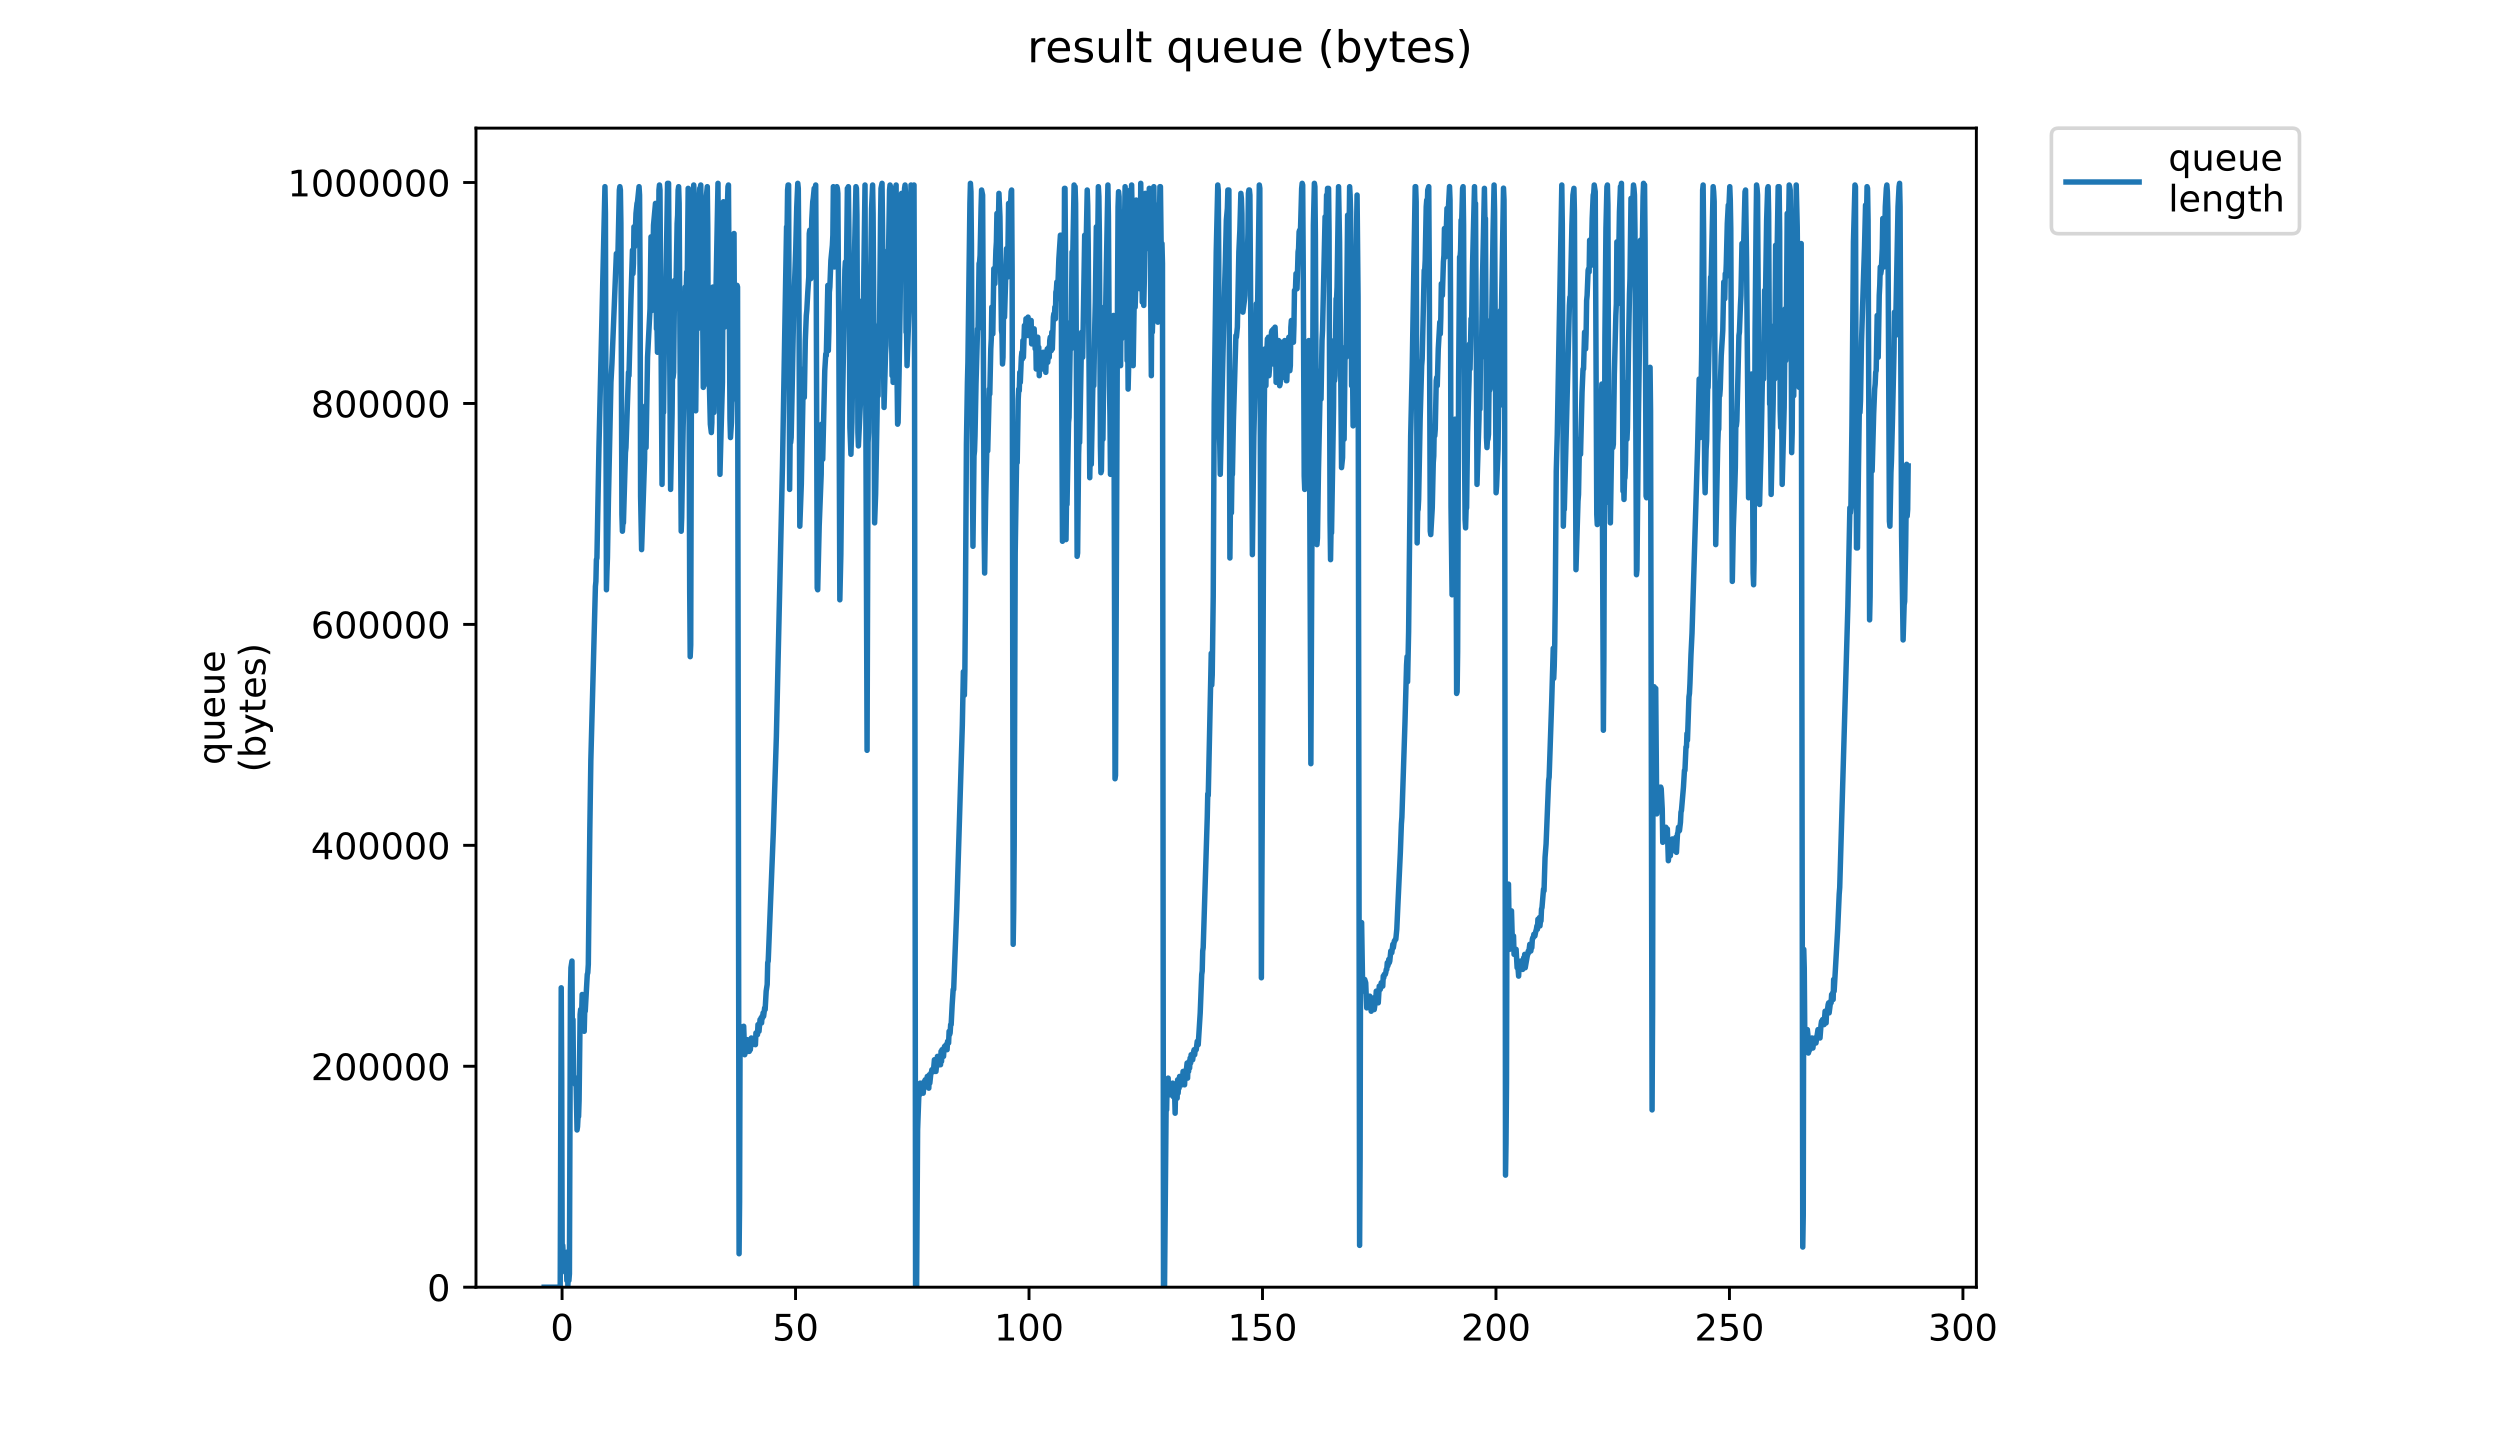 <?xml version="1.0" encoding="utf-8" standalone="no"?>
<!DOCTYPE svg PUBLIC "-//W3C//DTD SVG 1.1//EN"
  "http://www.w3.org/Graphics/SVG/1.1/DTD/svg11.dtd">
<!-- Created with matplotlib (https://matplotlib.org/) -->
<svg height="396pt" version="1.1" viewBox="0 0 684 396" width="684pt" xmlns="http://www.w3.org/2000/svg" xmlns:xlink="http://www.w3.org/1999/xlink">
 <defs>
  <style type="text/css">
*{stroke-linecap:butt;stroke-linejoin:round;}
  </style>
 </defs>
 <g id="figure_1">
  <g id="patch_1">
   <path d="M 0 396 
L 684 396 
L 684 0 
L 0 0 
z
" style="fill:#ffffff;"/>
  </g>
  <g id="axes_1">
   <g id="patch_2">
    <path d="M 130.23 352.174 
L 540.734 352.174 
L 540.734 35.062 
L 130.23 35.062 
z
" style="fill:#ffffff;"/>
   </g>
   <g id="matplotlib.axis_1">
    <g id="xtick_1">
     <g id="line2d_1">
      <defs>
       <path d="M 0 0 
L 0 3.5 
" id="mc3993927b0" style="stroke:#000000;stroke-width:0.8;"/>
      </defs>
      <g>
       <use style="stroke:#000000;stroke-width:0.8;" x="153.782" xlink:href="#mc3993927b0" y="352.174"/>
      </g>
     </g>
     <g id="text_1">
      <!-- 0 -->
      <defs>
       <path d="M 31.781 66.406 
Q 24.172 66.406 20.328 58.906 
Q 16.5 51.422 16.5 36.375 
Q 16.5 21.391 20.328 13.891 
Q 24.172 6.391 31.781 6.391 
Q 39.453 6.391 43.281 13.891 
Q 47.125 21.391 47.125 36.375 
Q 47.125 51.422 43.281 58.906 
Q 39.453 66.406 31.781 66.406 
z
M 31.781 74.219 
Q 44.047 74.219 50.516 64.516 
Q 56.984 54.828 56.984 36.375 
Q 56.984 17.969 50.516 8.266 
Q 44.047 -1.422 31.781 -1.422 
Q 19.531 -1.422 13.062 8.266 
Q 6.594 17.969 6.594 36.375 
Q 6.594 54.828 13.062 64.516 
Q 19.531 74.219 31.781 74.219 
z
" id="DejaVuSans-48"/>
      </defs>
      <g transform="translate(150.601 366.773)scale(0.1 -0.1)">
       <use xlink:href="#DejaVuSans-48"/>
      </g>
     </g>
    </g>
    <g id="xtick_2">
     <g id="line2d_2">
      <g>
       <use style="stroke:#000000;stroke-width:0.8;" x="217.661" xlink:href="#mc3993927b0" y="352.174"/>
      </g>
     </g>
     <g id="text_2">
      <!-- 50 -->
      <defs>
       <path d="M 10.797 72.906 
L 49.516 72.906 
L 49.516 64.594 
L 19.828 64.594 
L 19.828 46.734 
Q 21.969 47.469 24.109 47.828 
Q 26.266 48.188 28.422 48.188 
Q 40.625 48.188 47.75 41.5 
Q 54.891 34.812 54.891 23.391 
Q 54.891 11.625 47.562 5.094 
Q 40.234 -1.422 26.906 -1.422 
Q 22.312 -1.422 17.547 -0.641 
Q 12.797 0.141 7.719 1.703 
L 7.719 11.625 
Q 12.109 9.234 16.797 8.062 
Q 21.484 6.891 26.703 6.891 
Q 35.156 6.891 40.078 11.328 
Q 45.016 15.766 45.016 23.391 
Q 45.016 31 40.078 35.438 
Q 35.156 39.891 26.703 39.891 
Q 22.75 39.891 18.812 39.016 
Q 14.891 38.141 10.797 36.281 
z
" id="DejaVuSans-53"/>
      </defs>
      <g transform="translate(211.299 366.773)scale(0.1 -0.1)">
       <use xlink:href="#DejaVuSans-53"/>
       <use x="63.623" xlink:href="#DejaVuSans-48"/>
      </g>
     </g>
    </g>
    <g id="xtick_3">
     <g id="line2d_3">
      <g>
       <use style="stroke:#000000;stroke-width:0.8;" x="281.54" xlink:href="#mc3993927b0" y="352.174"/>
      </g>
     </g>
     <g id="text_3">
      <!-- 100 -->
      <defs>
       <path d="M 12.406 8.297 
L 28.516 8.297 
L 28.516 63.922 
L 10.984 60.406 
L 10.984 69.391 
L 28.422 72.906 
L 38.281 72.906 
L 38.281 8.297 
L 54.391 8.297 
L 54.391 0 
L 12.406 0 
z
" id="DejaVuSans-49"/>
      </defs>
      <g transform="translate(271.996 366.773)scale(0.1 -0.1)">
       <use xlink:href="#DejaVuSans-49"/>
       <use x="63.623" xlink:href="#DejaVuSans-48"/>
       <use x="127.246" xlink:href="#DejaVuSans-48"/>
      </g>
     </g>
    </g>
    <g id="xtick_4">
     <g id="line2d_4">
      <g>
       <use style="stroke:#000000;stroke-width:0.8;" x="345.419" xlink:href="#mc3993927b0" y="352.174"/>
      </g>
     </g>
     <g id="text_4">
      <!-- 150 -->
      <g transform="translate(335.875 366.773)scale(0.1 -0.1)">
       <use xlink:href="#DejaVuSans-49"/>
       <use x="63.623" xlink:href="#DejaVuSans-53"/>
       <use x="127.246" xlink:href="#DejaVuSans-48"/>
      </g>
     </g>
    </g>
    <g id="xtick_5">
     <g id="line2d_5">
      <g>
       <use style="stroke:#000000;stroke-width:0.8;" x="409.298" xlink:href="#mc3993927b0" y="352.174"/>
      </g>
     </g>
     <g id="text_5">
      <!-- 200 -->
      <defs>
       <path d="M 19.188 8.297 
L 53.609 8.297 
L 53.609 0 
L 7.328 0 
L 7.328 8.297 
Q 12.938 14.109 22.625 23.891 
Q 32.328 33.688 34.812 36.531 
Q 39.547 41.844 41.422 45.531 
Q 43.312 49.219 43.312 52.781 
Q 43.312 58.594 39.234 62.25 
Q 35.156 65.922 28.609 65.922 
Q 23.969 65.922 18.812 64.312 
Q 13.672 62.703 7.812 59.422 
L 7.812 69.391 
Q 13.766 71.781 18.938 73 
Q 24.125 74.219 28.422 74.219 
Q 39.75 74.219 46.484 68.547 
Q 53.219 62.891 53.219 53.422 
Q 53.219 48.922 51.531 44.891 
Q 49.859 40.875 45.406 35.406 
Q 44.188 33.984 37.641 27.219 
Q 31.109 20.453 19.188 8.297 
z
" id="DejaVuSans-50"/>
      </defs>
      <g transform="translate(399.754 366.773)scale(0.1 -0.1)">
       <use xlink:href="#DejaVuSans-50"/>
       <use x="63.623" xlink:href="#DejaVuSans-48"/>
       <use x="127.246" xlink:href="#DejaVuSans-48"/>
      </g>
     </g>
    </g>
    <g id="xtick_6">
     <g id="line2d_6">
      <g>
       <use style="stroke:#000000;stroke-width:0.8;" x="473.177" xlink:href="#mc3993927b0" y="352.174"/>
      </g>
     </g>
     <g id="text_6">
      <!-- 250 -->
      <g transform="translate(463.633 366.773)scale(0.1 -0.1)">
       <use xlink:href="#DejaVuSans-50"/>
       <use x="63.623" xlink:href="#DejaVuSans-53"/>
       <use x="127.246" xlink:href="#DejaVuSans-48"/>
      </g>
     </g>
    </g>
    <g id="xtick_7">
     <g id="line2d_7">
      <g>
       <use style="stroke:#000000;stroke-width:0.8;" x="537.055" xlink:href="#mc3993927b0" y="352.174"/>
      </g>
     </g>
     <g id="text_7">
      <!-- 300 -->
      <defs>
       <path d="M 40.578 39.312 
Q 47.656 37.797 51.625 33 
Q 55.609 28.219 55.609 21.188 
Q 55.609 10.406 48.188 4.484 
Q 40.766 -1.422 27.094 -1.422 
Q 22.516 -1.422 17.656 -0.516 
Q 12.797 0.391 7.625 2.203 
L 7.625 11.719 
Q 11.719 9.328 16.594 8.109 
Q 21.484 6.891 26.812 6.891 
Q 36.078 6.891 40.938 10.547 
Q 45.797 14.203 45.797 21.188 
Q 45.797 27.641 41.281 31.266 
Q 36.766 34.906 28.719 34.906 
L 20.219 34.906 
L 20.219 43.016 
L 29.109 43.016 
Q 36.375 43.016 40.234 45.922 
Q 44.094 48.828 44.094 54.297 
Q 44.094 59.906 40.109 62.906 
Q 36.141 65.922 28.719 65.922 
Q 24.656 65.922 20.016 65.031 
Q 15.375 64.156 9.812 62.312 
L 9.812 71.094 
Q 15.438 72.656 20.344 73.438 
Q 25.25 74.219 29.594 74.219 
Q 40.828 74.219 47.359 69.109 
Q 53.906 64.016 53.906 55.328 
Q 53.906 49.266 50.438 45.094 
Q 46.969 40.922 40.578 39.312 
z
" id="DejaVuSans-51"/>
      </defs>
      <g transform="translate(527.512 366.773)scale(0.1 -0.1)">
       <use xlink:href="#DejaVuSans-51"/>
       <use x="63.623" xlink:href="#DejaVuSans-48"/>
       <use x="127.246" xlink:href="#DejaVuSans-48"/>
      </g>
     </g>
    </g>
   </g>
   <g id="matplotlib.axis_2">
    <g id="ytick_1">
     <g id="line2d_8">
      <defs>
       <path d="M 0 0 
L -3.5 0 
" id="m7f0e62997b" style="stroke:#000000;stroke-width:0.8;"/>
      </defs>
      <g>
       <use style="stroke:#000000;stroke-width:0.8;" x="130.23" xlink:href="#m7f0e62997b" y="352.174"/>
      </g>
     </g>
     <g id="text_8">
      <!-- 0 -->
      <g transform="translate(116.868 355.973)scale(0.1 -0.1)">
       <use xlink:href="#DejaVuSans-48"/>
      </g>
     </g>
    </g>
    <g id="ytick_2">
     <g id="line2d_9">
      <g>
       <use style="stroke:#000000;stroke-width:0.8;" x="130.23" xlink:href="#m7f0e62997b" y="291.726"/>
      </g>
     </g>
     <g id="text_9">
      <!-- 200000 -->
      <g transform="translate(85.055 295.525)scale(0.1 -0.1)">
       <use xlink:href="#DejaVuSans-50"/>
       <use x="63.623" xlink:href="#DejaVuSans-48"/>
       <use x="127.246" xlink:href="#DejaVuSans-48"/>
       <use x="190.869" xlink:href="#DejaVuSans-48"/>
       <use x="254.492" xlink:href="#DejaVuSans-48"/>
       <use x="318.115" xlink:href="#DejaVuSans-48"/>
      </g>
     </g>
    </g>
    <g id="ytick_3">
     <g id="line2d_10">
      <g>
       <use style="stroke:#000000;stroke-width:0.8;" x="130.23" xlink:href="#m7f0e62997b" y="231.278"/>
      </g>
     </g>
     <g id="text_10">
      <!-- 400000 -->
      <defs>
       <path d="M 37.797 64.312 
L 12.891 25.391 
L 37.797 25.391 
z
M 35.203 72.906 
L 47.609 72.906 
L 47.609 25.391 
L 58.016 25.391 
L 58.016 17.188 
L 47.609 17.188 
L 47.609 0 
L 37.797 0 
L 37.797 17.188 
L 4.891 17.188 
L 4.891 26.703 
z
" id="DejaVuSans-52"/>
      </defs>
      <g transform="translate(85.055 235.077)scale(0.1 -0.1)">
       <use xlink:href="#DejaVuSans-52"/>
       <use x="63.623" xlink:href="#DejaVuSans-48"/>
       <use x="127.246" xlink:href="#DejaVuSans-48"/>
       <use x="190.869" xlink:href="#DejaVuSans-48"/>
       <use x="254.492" xlink:href="#DejaVuSans-48"/>
       <use x="318.115" xlink:href="#DejaVuSans-48"/>
      </g>
     </g>
    </g>
    <g id="ytick_4">
     <g id="line2d_11">
      <g>
       <use style="stroke:#000000;stroke-width:0.8;" x="130.23" xlink:href="#m7f0e62997b" y="170.83"/>
      </g>
     </g>
     <g id="text_11">
      <!-- 600000 -->
      <defs>
       <path d="M 33.016 40.375 
Q 26.375 40.375 22.484 35.828 
Q 18.609 31.297 18.609 23.391 
Q 18.609 15.531 22.484 10.953 
Q 26.375 6.391 33.016 6.391 
Q 39.656 6.391 43.531 10.953 
Q 47.406 15.531 47.406 23.391 
Q 47.406 31.297 43.531 35.828 
Q 39.656 40.375 33.016 40.375 
z
M 52.594 71.297 
L 52.594 62.312 
Q 48.875 64.062 45.094 64.984 
Q 41.312 65.922 37.594 65.922 
Q 27.828 65.922 22.672 59.328 
Q 17.531 52.734 16.797 39.406 
Q 19.672 43.656 24.016 45.922 
Q 28.375 48.188 33.594 48.188 
Q 44.578 48.188 50.953 41.516 
Q 57.328 34.859 57.328 23.391 
Q 57.328 12.156 50.688 5.359 
Q 44.047 -1.422 33.016 -1.422 
Q 20.359 -1.422 13.672 8.266 
Q 6.984 17.969 6.984 36.375 
Q 6.984 53.656 15.188 63.938 
Q 23.391 74.219 37.203 74.219 
Q 40.922 74.219 44.703 73.484 
Q 48.484 72.75 52.594 71.297 
z
" id="DejaVuSans-54"/>
      </defs>
      <g transform="translate(85.055 174.629)scale(0.1 -0.1)">
       <use xlink:href="#DejaVuSans-54"/>
       <use x="63.623" xlink:href="#DejaVuSans-48"/>
       <use x="127.246" xlink:href="#DejaVuSans-48"/>
       <use x="190.869" xlink:href="#DejaVuSans-48"/>
       <use x="254.492" xlink:href="#DejaVuSans-48"/>
       <use x="318.115" xlink:href="#DejaVuSans-48"/>
      </g>
     </g>
    </g>
    <g id="ytick_5">
     <g id="line2d_12">
      <g>
       <use style="stroke:#000000;stroke-width:0.8;" x="130.23" xlink:href="#m7f0e62997b" y="110.382"/>
      </g>
     </g>
     <g id="text_12">
      <!-- 800000 -->
      <defs>
       <path d="M 31.781 34.625 
Q 24.75 34.625 20.719 30.859 
Q 16.703 27.094 16.703 20.516 
Q 16.703 13.922 20.719 10.156 
Q 24.75 6.391 31.781 6.391 
Q 38.812 6.391 42.859 10.172 
Q 46.922 13.969 46.922 20.516 
Q 46.922 27.094 42.891 30.859 
Q 38.875 34.625 31.781 34.625 
z
M 21.922 38.812 
Q 15.578 40.375 12.031 44.719 
Q 8.5 49.078 8.5 55.328 
Q 8.5 64.062 14.719 69.141 
Q 20.953 74.219 31.781 74.219 
Q 42.672 74.219 48.875 69.141 
Q 55.078 64.062 55.078 55.328 
Q 55.078 49.078 51.531 44.719 
Q 48 40.375 41.703 38.812 
Q 48.828 37.156 52.797 32.312 
Q 56.781 27.484 56.781 20.516 
Q 56.781 9.906 50.312 4.234 
Q 43.844 -1.422 31.781 -1.422 
Q 19.734 -1.422 13.25 4.234 
Q 6.781 9.906 6.781 20.516 
Q 6.781 27.484 10.781 32.312 
Q 14.797 37.156 21.922 38.812 
z
M 18.312 54.391 
Q 18.312 48.734 21.844 45.562 
Q 25.391 42.391 31.781 42.391 
Q 38.141 42.391 41.719 45.562 
Q 45.312 48.734 45.312 54.391 
Q 45.312 60.062 41.719 63.234 
Q 38.141 66.406 31.781 66.406 
Q 25.391 66.406 21.844 63.234 
Q 18.312 60.062 18.312 54.391 
z
" id="DejaVuSans-56"/>
      </defs>
      <g transform="translate(85.055 114.181)scale(0.1 -0.1)">
       <use xlink:href="#DejaVuSans-56"/>
       <use x="63.623" xlink:href="#DejaVuSans-48"/>
       <use x="127.246" xlink:href="#DejaVuSans-48"/>
       <use x="190.869" xlink:href="#DejaVuSans-48"/>
       <use x="254.492" xlink:href="#DejaVuSans-48"/>
       <use x="318.115" xlink:href="#DejaVuSans-48"/>
      </g>
     </g>
    </g>
    <g id="ytick_6">
     <g id="line2d_13">
      <g>
       <use style="stroke:#000000;stroke-width:0.8;" x="130.23" xlink:href="#m7f0e62997b" y="49.933"/>
      </g>
     </g>
     <g id="text_13">
      <!-- 1000000 -->
      <g transform="translate(78.693 53.733)scale(0.1 -0.1)">
       <use xlink:href="#DejaVuSans-49"/>
       <use x="63.623" xlink:href="#DejaVuSans-48"/>
       <use x="127.246" xlink:href="#DejaVuSans-48"/>
       <use x="190.869" xlink:href="#DejaVuSans-48"/>
       <use x="254.492" xlink:href="#DejaVuSans-48"/>
       <use x="318.115" xlink:href="#DejaVuSans-48"/>
       <use x="381.738" xlink:href="#DejaVuSans-48"/>
      </g>
     </g>
    </g>
    <g id="text_14">
     <!-- queue -->
     <defs>
      <path d="M 14.797 27.297 
Q 14.797 17.391 18.875 11.75 
Q 22.953 6.109 30.078 6.109 
Q 37.203 6.109 41.297 11.75 
Q 45.406 17.391 45.406 27.297 
Q 45.406 37.203 41.297 42.844 
Q 37.203 48.484 30.078 48.484 
Q 22.953 48.484 18.875 42.844 
Q 14.797 37.203 14.797 27.297 
z
M 45.406 8.203 
Q 42.578 3.328 38.25 0.953 
Q 33.938 -1.422 27.875 -1.422 
Q 17.969 -1.422 11.734 6.484 
Q 5.516 14.406 5.516 27.297 
Q 5.516 40.188 11.734 48.094 
Q 17.969 56 27.875 56 
Q 33.938 56 38.25 53.625 
Q 42.578 51.266 45.406 46.391 
L 45.406 54.688 
L 54.391 54.688 
L 54.391 -20.797 
L 45.406 -20.797 
z
" id="DejaVuSans-113"/>
      <path d="M 8.5 21.578 
L 8.5 54.688 
L 17.484 54.688 
L 17.484 21.922 
Q 17.484 14.156 20.5 10.266 
Q 23.531 6.391 29.594 6.391 
Q 36.859 6.391 41.078 11.031 
Q 45.312 15.672 45.312 23.688 
L 45.312 54.688 
L 54.297 54.688 
L 54.297 0 
L 45.312 0 
L 45.312 8.406 
Q 42.047 3.422 37.719 1 
Q 33.406 -1.422 27.688 -1.422 
Q 18.266 -1.422 13.375 4.438 
Q 8.5 10.297 8.5 21.578 
z
M 31.109 56 
z
" id="DejaVuSans-117"/>
      <path d="M 56.203 29.594 
L 56.203 25.203 
L 14.891 25.203 
Q 15.484 15.922 20.484 11.062 
Q 25.484 6.203 34.422 6.203 
Q 39.594 6.203 44.453 7.469 
Q 49.312 8.734 54.109 11.281 
L 54.109 2.781 
Q 49.266 0.734 44.188 -0.344 
Q 39.109 -1.422 33.891 -1.422 
Q 20.797 -1.422 13.156 6.188 
Q 5.516 13.812 5.516 26.812 
Q 5.516 40.234 12.766 48.109 
Q 20.016 56 32.328 56 
Q 43.359 56 49.781 48.891 
Q 56.203 41.797 56.203 29.594 
z
M 47.219 32.234 
Q 47.125 39.594 43.094 43.984 
Q 39.062 48.391 32.422 48.391 
Q 24.906 48.391 20.391 44.141 
Q 15.875 39.891 15.188 32.172 
z
" id="DejaVuSans-101"/>
     </defs>
     <g transform="translate(61.415 209.283)rotate(-90)scale(0.1 -0.1)">
      <use xlink:href="#DejaVuSans-113"/>
      <use x="63.477" xlink:href="#DejaVuSans-117"/>
      <use x="126.855" xlink:href="#DejaVuSans-101"/>
      <use x="188.379" xlink:href="#DejaVuSans-117"/>
      <use x="251.758" xlink:href="#DejaVuSans-101"/>
     </g>
     <!-- (bytes) -->
     <defs>
      <path d="M 31 75.875 
Q 24.469 64.656 21.281 53.656 
Q 18.109 42.672 18.109 31.391 
Q 18.109 20.125 21.312 9.062 
Q 24.516 -2 31 -13.188 
L 23.188 -13.188 
Q 15.875 -1.703 12.234 9.375 
Q 8.594 20.453 8.594 31.391 
Q 8.594 42.281 12.203 53.312 
Q 15.828 64.359 23.188 75.875 
z
" id="DejaVuSans-40"/>
      <path d="M 48.688 27.297 
Q 48.688 37.203 44.609 42.844 
Q 40.531 48.484 33.406 48.484 
Q 26.266 48.484 22.188 42.844 
Q 18.109 37.203 18.109 27.297 
Q 18.109 17.391 22.188 11.75 
Q 26.266 6.109 33.406 6.109 
Q 40.531 6.109 44.609 11.75 
Q 48.688 17.391 48.688 27.297 
z
M 18.109 46.391 
Q 20.953 51.266 25.266 53.625 
Q 29.594 56 35.594 56 
Q 45.562 56 51.781 48.094 
Q 58.016 40.188 58.016 27.297 
Q 58.016 14.406 51.781 6.484 
Q 45.562 -1.422 35.594 -1.422 
Q 29.594 -1.422 25.266 0.953 
Q 20.953 3.328 18.109 8.203 
L 18.109 0 
L 9.078 0 
L 9.078 75.984 
L 18.109 75.984 
z
" id="DejaVuSans-98"/>
      <path d="M 32.172 -5.078 
Q 28.375 -14.844 24.75 -17.812 
Q 21.141 -20.797 15.094 -20.797 
L 7.906 -20.797 
L 7.906 -13.281 
L 13.188 -13.281 
Q 16.891 -13.281 18.938 -11.516 
Q 21 -9.766 23.484 -3.219 
L 25.094 0.875 
L 2.984 54.688 
L 12.5 54.688 
L 29.594 11.922 
L 46.688 54.688 
L 56.203 54.688 
z
" id="DejaVuSans-121"/>
      <path d="M 18.312 70.219 
L 18.312 54.688 
L 36.812 54.688 
L 36.812 47.703 
L 18.312 47.703 
L 18.312 18.016 
Q 18.312 11.328 20.141 9.422 
Q 21.969 7.516 27.594 7.516 
L 36.812 7.516 
L 36.812 0 
L 27.594 0 
Q 17.188 0 13.234 3.875 
Q 9.281 7.766 9.281 18.016 
L 9.281 47.703 
L 2.688 47.703 
L 2.688 54.688 
L 9.281 54.688 
L 9.281 70.219 
z
" id="DejaVuSans-116"/>
      <path d="M 44.281 53.078 
L 44.281 44.578 
Q 40.484 46.531 36.375 47.5 
Q 32.281 48.484 27.875 48.484 
Q 21.188 48.484 17.844 46.438 
Q 14.5 44.391 14.5 40.281 
Q 14.5 37.156 16.891 35.375 
Q 19.281 33.594 26.516 31.984 
L 29.594 31.297 
Q 39.156 29.25 43.188 25.516 
Q 47.219 21.781 47.219 15.094 
Q 47.219 7.469 41.188 3.016 
Q 35.156 -1.422 24.609 -1.422 
Q 20.219 -1.422 15.453 -0.562 
Q 10.688 0.297 5.422 2 
L 5.422 11.281 
Q 10.406 8.688 15.234 7.391 
Q 20.062 6.109 24.812 6.109 
Q 31.156 6.109 34.562 8.281 
Q 37.984 10.453 37.984 14.406 
Q 37.984 18.062 35.516 20.016 
Q 33.062 21.969 24.703 23.781 
L 21.578 24.516 
Q 13.234 26.266 9.516 29.906 
Q 5.812 33.547 5.812 39.891 
Q 5.812 47.609 11.281 51.797 
Q 16.75 56 26.812 56 
Q 31.781 56 36.172 55.266 
Q 40.578 54.547 44.281 53.078 
z
" id="DejaVuSans-115"/>
      <path d="M 8.016 75.875 
L 15.828 75.875 
Q 23.141 64.359 26.781 53.312 
Q 30.422 42.281 30.422 31.391 
Q 30.422 20.453 26.781 9.375 
Q 23.141 -1.703 15.828 -13.188 
L 8.016 -13.188 
Q 14.5 -2 17.703 9.062 
Q 20.906 20.125 20.906 31.391 
Q 20.906 42.672 17.703 53.656 
Q 14.5 64.656 8.016 75.875 
z
" id="DejaVuSans-41"/>
     </defs>
     <g transform="translate(72.613 211.295)rotate(-90)scale(0.1 -0.1)">
      <use xlink:href="#DejaVuSans-40"/>
      <use x="39.014" xlink:href="#DejaVuSans-98"/>
      <use x="102.49" xlink:href="#DejaVuSans-121"/>
      <use x="161.67" xlink:href="#DejaVuSans-116"/>
      <use x="200.879" xlink:href="#DejaVuSans-101"/>
      <use x="262.402" xlink:href="#DejaVuSans-115"/>
      <use x="314.502" xlink:href="#DejaVuSans-41"/>
     </g>
    </g>
   </g>
   <g id="line2d_14">
    <path clip-path="url(#pe2d5c7cce5)" d="M 148.889 352.174 
L 153.275 352.174 
L 153.551 270.265 
L 153.686 294.975 
L 153.821 347.598 
L 153.964 340.734 
L 154.243 345.768 
L 154.527 346.683 
L 154.668 348.056 
L 154.807 348.056 
L 154.948 343.022 
L 155.087 350.344 
L 155.228 342.565 
L 155.37 351.717 
L 155.51 348.056 
L 155.653 350.344 
L 155.795 348.513 
L 156.07 271.18 
L 156.208 264.774 
L 156.49 262.944 
L 156.628 289.942 
L 156.768 278.959 
L 156.91 294.06 
L 157.052 296.348 
L 157.191 296.348 
L 157.326 295.433 
L 157.464 296.805 
L 157.602 294.975 
L 157.875 309.16 
L 158.015 308.245 
L 158.156 305.5 
L 158.296 305.5 
L 158.438 301.143 
L 158.72 277.586 
L 158.862 276.214 
L 159.004 277.129 
L 159.141 277.129 
L 159.279 272.095 
L 159.561 277.129 
L 159.7 275.299 
L 159.838 282.163 
L 159.978 276.671 
L 160.121 276.671 
L 160.678 266.604 
L 160.82 266.147 
L 160.962 263.859 
L 161.377 226.794 
L 161.654 208.032 
L 162.21 186.983 
L 162.903 160.443 
L 163.039 159.07 
L 163.175 153.121 
L 163.316 152.664 
L 163.871 122.463 
L 165.512 51.078 
L 165.646 58.4 
L 165.921 161.358 
L 166.061 156.325 
L 166.196 152.664 
L 166.466 136.648 
L 167.151 104.617 
L 167.42 99.583 
L 168.637 69.382 
L 168.772 69.84 
L 168.906 69.382 
L 169.04 70.755 
L 169.458 51.993 
L 169.597 51.078 
L 169.739 51.993 
L 169.876 61.145 
L 170.151 140.766 
L 170.289 145.342 
L 170.43 143.054 
L 170.569 143.054 
L 171.123 123.835 
L 171.264 122.463 
L 171.951 101.871 
L 172.088 102.786 
L 172.633 81.737 
L 173.039 68.467 
L 173.175 74.873 
L 173.311 72.127 
L 173.449 62.06 
L 173.588 67.552 
L 173.728 66.179 
L 174.005 58.4 
L 174.289 55.654 
L 174.427 55.197 
L 174.703 52.451 
L 174.844 51.078 
L 174.985 53.366 
L 175.125 75.331 
L 175.265 135.733 
L 175.541 150.376 
L 176.354 125.666 
L 176.491 112.853 
L 176.628 111.023 
L 176.762 122.463 
L 177.172 97.753 
L 177.843 84.483 
L 178.115 64.806 
L 178.387 84.94 
L 178.798 61.603 
L 179.337 55.654 
L 179.61 89.974 
L 179.745 88.143 
L 179.883 96.38 
L 180.018 93.177 
L 180.29 51.993 
L 180.429 50.621 
L 180.57 51.993 
L 181.132 132.53 
L 181.408 108.735 
L 181.542 112.853 
L 181.953 77.161 
L 182.092 78.534 
L 182.229 76.246 
L 182.643 50.163 
L 182.778 51.536 
L 182.919 50.163 
L 183.475 133.903 
L 183.885 113.311 
L 184.025 100.041 
L 184.163 103.244 
L 184.302 101.871 
L 184.571 76.703 
L 184.71 78.534 
L 184.849 84.483 
L 185.264 61.145 
L 185.401 58.857 
L 185.537 51.993 
L 185.675 51.078 
L 185.812 55.654 
L 186.232 125.666 
L 186.374 145.342 
L 186.509 141.682 
L 186.917 116.514 
L 187.195 105.074 
L 187.469 78.534 
L 187.609 85.855 
L 187.88 74.415 
L 188.015 78.076 
L 188.285 51.536 
L 188.42 76.246 
L 188.696 161.358 
L 188.839 179.662 
L 188.982 176.459 
L 189.261 72.127 
L 189.396 55.197 
L 189.533 55.654 
L 189.803 50.621 
L 189.937 52.909 
L 190.218 104.159 
L 190.352 112.396 
L 190.622 87.215 
L 190.757 72.585 
L 190.898 89.974 
L 191.04 89.058 
L 191.452 51.523 
L 191.591 51.536 
L 191.73 50.621 
L 192.009 73.043 
L 192.148 72.585 
L 192.419 105.989 
L 193.244 53.821 
L 193.514 51.078 
L 193.649 62.518 
L 193.793 101.871 
L 193.932 105.532 
L 194.072 104.578 
L 194.348 116.056 
L 194.621 118.344 
L 194.762 115.599 
L 195.041 78.534 
L 195.323 112.853 
L 195.739 87.686 
L 196.438 50.163 
L 196.982 129.784 
L 197.253 119.26 
L 197.66 104.617 
L 197.932 55.197 
L 198.072 88.143 
L 198.21 89.516 
L 198.897 60.675 
L 199.17 51.078 
L 199.306 50.621 
L 199.722 114.684 
L 199.858 119.717 
L 200.132 115.599 
L 200.27 110.108 
L 200.411 109.192 
L 200.549 104.617 
L 200.831 63.891 
L 200.966 95.922 
L 201.105 95.007 
L 201.522 80.822 
L 201.657 78.076 
L 201.793 78.534 
L 202.212 343.022 
L 202.351 328.837 
L 202.493 280.79 
L 202.629 281.247 
L 202.768 286.281 
L 202.908 283.993 
L 203.05 283.993 
L 203.191 282.163 
L 203.329 282.163 
L 203.47 280.79 
L 203.749 288.569 
L 203.886 288.109 
L 204.446 284.45 
L 204.588 285.366 
L 204.729 287.654 
L 205.005 287.654 
L 205.147 286.738 
L 205.289 287.196 
L 205.563 283.993 
L 205.843 285.823 
L 205.979 284.908 
L 206.121 285.366 
L 206.258 284.45 
L 206.4 284.45 
L 206.542 283.993 
L 206.683 285.823 
L 206.822 282.62 
L 206.964 282.62 
L 207.106 283.078 
L 207.246 283.078 
L 207.382 280.332 
L 207.525 280.79 
L 207.666 282.163 
L 207.949 278.959 
L 208.091 279.417 
L 208.228 278.502 
L 208.363 279.875 
L 208.503 278.044 
L 208.645 278.502 
L 208.785 277.129 
L 208.927 278.044 
L 209.208 275.756 
L 209.344 276.214 
L 209.625 271.18 
L 209.902 269.35 
L 210.045 263.401 
L 210.182 262.944 
L 211.578 227.709 
L 212.412 201.626 
L 214.083 127.481 
L 215.061 70.297 
L 215.203 62.06 
L 215.344 62.976 
L 215.483 51.993 
L 215.621 50.621 
L 215.762 50.621 
L 216.043 133.903 
L 216.184 120.632 
L 216.321 121.09 
L 216.461 119.717 
L 216.736 106.447 
L 217.156 84.025 
L 217.717 68.009 
L 217.993 56.569 
L 218.271 50.163 
L 218.411 51.536 
L 218.55 69.382 
L 218.827 143.97 
L 219.239 132.53 
L 219.653 110.512 
L 219.788 100.956 
L 219.922 107.807 
L 220.059 108.722 
L 220.333 93.177 
L 220.606 86.313 
L 220.741 84.94 
L 221.01 79.907 
L 221.279 75.788 
L 221.416 63.891 
L 221.55 62.976 
L 221.685 75.788 
L 221.822 76.246 
L 222.096 60.23 
L 222.365 55.197 
L 222.499 54.281 
L 222.769 51.536 
L 223.039 51.536 
L 223.174 50.621 
L 223.311 74.415 
L 223.587 160.9 
L 223.722 161.358 
L 224.13 143.97 
L 224.678 129.784 
L 224.815 116.056 
L 224.952 117.429 
L 225.094 125.666 
L 225.656 101.413 
L 225.933 96.841 
L 226.075 97.295 
L 226.492 78.076 
L 226.633 95.922 
L 226.777 90.889 
L 226.913 79.907 
L 227.049 78.534 
L 227.33 71.212 
L 227.735 67.094 
L 227.87 64.344 
L 228.004 51.078 
L 228.277 73.043 
L 228.413 72.127 
L 228.962 51.078 
L 229.099 51.536 
L 229.234 52.909 
L 229.506 92.262 
L 229.777 164.104 
L 230.054 151.749 
L 230.468 113.311 
L 231.156 73.958 
L 231.292 71.67 
L 231.429 76.246 
L 231.566 75.788 
L 231.841 51.536 
L 231.978 51.536 
L 232.115 51.078 
L 232.253 62.976 
L 232.532 116.972 
L 232.814 124.293 
L 233.086 115.599 
L 233.629 76.703 
L 234.185 51.078 
L 234.32 51.536 
L 234.455 58.857 
L 234.725 118.344 
L 234.86 122.005 
L 235.542 107.364 
L 235.822 84.025 
L 235.963 82.195 
L 236.102 84.025 
L 236.244 82.195 
L 236.664 50.621 
L 237.229 205.287 
L 237.502 121.09 
L 237.639 118.344 
L 237.912 82.195 
L 238.05 86.77 
L 238.464 57.027 
L 238.743 50.621 
L 238.882 58.4 
L 239.017 78.991 
L 239.293 143.054 
L 239.567 135.275 
L 239.973 112.853 
L 240.108 96.38 
L 240.242 108.277 
L 240.375 89.058 
L 240.51 89.516 
L 240.644 88.143 
L 240.912 60.23 
L 241.046 51.536 
L 241.326 50.163 
L 241.462 62.06 
L 241.736 100.041 
L 241.876 111.48 
L 242.28 96.841 
L 242.416 94.55 
L 242.702 72.585 
L 242.836 73.5 
L 242.971 68.467 
L 243.106 68.924 
L 243.379 51.993 
L 243.514 50.621 
L 243.648 51.078 
L 243.933 91.346 
L 244.075 102.786 
L 244.215 90.889 
L 244.355 104.617 
L 244.897 51.536 
L 245.035 51.536 
L 245.177 50.621 
L 245.313 93.634 
L 245.587 116.056 
L 245.722 115.599 
L 245.992 101.871 
L 246.262 84.483 
L 246.534 59.773 
L 246.669 52.909 
L 247.22 65.264 
L 247.488 51.536 
L 247.626 50.621 
L 247.762 53.366 
L 247.896 90.889 
L 248.03 90.431 
L 248.164 100.041 
L 248.836 80.822 
L 248.978 61.603 
L 249.114 60.688 
L 249.249 50.621 
L 249.384 65.251 
L 249.521 59.302 
L 249.659 63.891 
L 249.796 63.433 
L 249.933 52.451 
L 250.074 50.621 
L 250.216 98.21 
L 250.499 352.174 
L 250.782 352.174 
L 251.056 309.16 
L 251.332 301.381 
L 251.473 297.721 
L 251.613 299.551 
L 251.753 296.348 
L 252.173 299.093 
L 252.309 299.093 
L 252.448 298.178 
L 252.588 299.093 
L 252.871 295.89 
L 253.007 295.89 
L 253.143 295.433 
L 253.282 297.263 
L 253.423 296.805 
L 253.707 294.517 
L 254.121 297.721 
L 254.261 294.06 
L 254.401 296.348 
L 254.684 293.602 
L 254.82 293.602 
L 254.956 292.687 
L 255.097 293.107 
L 255.375 293.145 
L 255.655 289.942 
L 255.797 293.145 
L 255.936 291.314 
L 256.075 293.145 
L 256.213 291.772 
L 256.347 291.772 
L 256.481 289.026 
L 256.624 290.399 
L 256.766 289.484 
L 256.901 289.942 
L 257.043 290.857 
L 257.187 290.399 
L 257.329 291.314 
L 257.469 287.654 
L 257.606 290.399 
L 257.745 287.196 
L 257.882 287.654 
L 258.153 289.026 
L 258.295 286.738 
L 258.438 286.281 
L 258.71 286.281 
L 258.846 285.823 
L 258.981 285.823 
L 259.119 287.196 
L 259.259 284.908 
L 259.394 284.908 
L 259.537 285.366 
L 259.673 282.163 
L 259.81 283.078 
L 259.954 282.62 
L 260.098 280.332 
L 260.238 280.332 
L 260.517 274.841 
L 260.791 270.723 
L 260.926 270.723 
L 261.764 248.758 
L 263.293 198.423 
L 263.577 183.78 
L 263.718 189.729 
L 263.854 190.186 
L 263.991 183.322 
L 264.127 167.307 
L 264.411 121.547 
L 264.685 104.617 
L 264.82 99.125 
L 265.366 55.654 
L 265.507 50.163 
L 265.646 52.451 
L 265.788 67.094 
L 266.06 131.157 
L 266.199 149.461 
L 266.484 124.751 
L 266.626 123.378 
L 266.763 119.26 
L 267.036 105.074 
L 267.457 89.974 
L 267.6 89.974 
L 267.874 72.127 
L 268.016 71.67 
L 268.153 69.84 
L 268.426 56.569 
L 268.562 51.993 
L 268.843 53.366 
L 268.982 79.907 
L 269.26 145.8 
L 269.396 156.782 
L 269.673 137.106 
L 270.095 117.887 
L 270.238 123.378 
L 270.665 106.447 
L 270.806 107.82 
L 271.077 95.465 
L 271.219 92.719 
L 271.357 84.025 
L 271.493 84.025 
L 271.633 91.346 
L 271.914 73.5 
L 272.056 77.161 
L 272.196 77.619 
L 272.473 68.467 
L 272.615 66.179 
L 272.757 58.4 
L 273.038 67.094 
L 273.312 52.909 
L 273.585 59.315 
L 274.006 90.431 
L 274.143 91.346 
L 274.282 99.583 
L 274.421 97.753 
L 274.561 85.398 
L 274.697 84.025 
L 274.838 86.77 
L 275.396 68.009 
L 275.534 68.467 
L 275.671 75.788 
L 275.948 55.654 
L 276.22 62.06 
L 276.641 52.451 
L 276.777 51.993 
L 276.92 73.958 
L 277.203 258.368 
L 277.345 249.216 
L 277.486 231.37 
L 277.76 151.291 
L 278.166 123.835 
L 278.305 126.581 
L 278.588 109.192 
L 278.73 106.422 
L 278.872 106.892 
L 279.013 101.871 
L 279.156 104.617 
L 279.439 97.753 
L 279.581 96.38 
L 279.723 98.21 
L 279.865 93.177 
L 280.007 97.753 
L 280.285 89.058 
L 280.426 89.516 
L 280.569 90.431 
L 280.711 87.215 
L 280.854 91.804 
L 280.997 87.686 
L 281.139 88.601 
L 281.275 86.77 
L 281.415 91.804 
L 281.554 89.058 
L 281.696 91.804 
L 281.981 88.143 
L 282.122 87.686 
L 282.262 94.092 
L 282.531 92.262 
L 282.665 93.177 
L 282.802 92.262 
L 282.944 89.974 
L 283.228 95.465 
L 283.369 92.262 
L 283.509 100.956 
L 283.646 93.634 
L 283.783 93.177 
L 283.924 92.262 
L 284.065 97.753 
L 284.206 95.007 
L 284.344 102.786 
L 284.487 97.753 
L 284.626 97.753 
L 284.762 96.841 
L 284.898 99.583 
L 285.032 99.125 
L 285.168 96.841 
L 285.304 100.956 
L 285.44 96.38 
L 285.576 97.295 
L 285.717 96.38 
L 285.853 99.583 
L 285.991 96.38 
L 286.127 101.871 
L 286.261 97.753 
L 286.396 97.753 
L 286.531 95.465 
L 286.667 99.125 
L 286.938 95.007 
L 287.073 97.753 
L 287.21 93.177 
L 287.351 92.262 
L 287.635 95.922 
L 287.777 90.889 
L 287.919 95.465 
L 288.197 86.77 
L 288.333 85.855 
L 288.471 87.228 
L 288.608 84.025 
L 288.744 87.228 
L 288.883 79.907 
L 289.018 79.449 
L 289.155 77.161 
L 289.298 81.737 
L 289.709 70.755 
L 290.128 64.344 
L 290.269 64.344 
L 290.689 148.088 
L 290.967 124.751 
L 291.245 51.536 
L 291.384 51.536 
L 291.521 68.924 
L 291.66 147.63 
L 291.798 136.648 
L 291.938 138.021 
L 292.352 115.599 
L 292.489 114.226 
L 292.904 88.143 
L 293.046 95.465 
L 293.32 68.924 
L 293.457 72.585 
L 293.871 50.621 
L 294.006 51.536 
L 294.145 51.078 
L 294.283 55.654 
L 294.425 82.652 
L 294.698 152.206 
L 294.836 151.291 
L 295.11 124.293 
L 295.248 119.26 
L 295.386 121.09 
L 295.943 90.889 
L 296.081 93.177 
L 296.222 97.753 
L 296.771 64.344 
L 296.91 75.788 
L 297.048 73.043 
L 297.462 51.993 
L 297.601 56.112 
L 297.738 67.094 
L 298.159 130.699 
L 298.297 122.92 
L 298.576 127.039 
L 299.126 99.125 
L 299.262 105.532 
L 299.54 88.601 
L 299.681 82.652 
L 299.958 62.06 
L 300.096 73.958 
L 300.236 73.958 
L 300.511 51.078 
L 300.652 53.821 
L 300.79 64.344 
L 301.07 122.005 
L 301.208 129.327 
L 301.346 128.869 
L 301.618 110.565 
L 301.76 120.175 
L 302.169 84.025 
L 302.305 94.55 
L 302.441 88.601 
L 302.716 72.127 
L 302.986 57.485 
L 303.124 50.621 
L 303.264 59.315 
L 303.541 105.532 
L 303.683 113.768 
L 303.824 129.784 
L 303.964 127.954 
L 304.648 86.313 
L 304.788 114.226 
L 305.069 213.066 
L 305.204 212.151 
L 305.759 79.907 
L 305.899 56.569 
L 306.037 52.451 
L 306.177 53.821 
L 306.315 66.636 
L 306.589 100.041 
L 306.726 84.025 
L 306.863 92.719 
L 307.001 92.262 
L 307.142 81.279 
L 307.279 57.942 
L 307.417 69.382 
L 307.555 68.009 
L 307.829 51.078 
L 307.968 53.366 
L 308.104 59.315 
L 308.38 98.655 
L 308.515 88.601 
L 308.654 106.447 
L 308.792 100.498 
L 309.205 51.993 
L 309.343 55.654 
L 309.616 50.621 
L 309.755 59.315 
L 310.033 100.041 
L 310.444 74.415 
L 310.583 84.025 
L 310.722 78.991 
L 310.857 54.739 
L 311.133 61.603 
L 311.274 78.076 
L 311.413 78.076 
L 311.552 68.924 
L 311.83 78.991 
L 311.97 72.127 
L 312.106 50.163 
L 312.244 62.976 
L 312.38 63.433 
L 312.522 82.652 
L 312.66 80.364 
L 312.799 73.043 
L 312.935 83.567 
L 313.074 77.161 
L 313.349 52.909 
L 313.486 63.433 
L 313.625 62.06 
L 313.763 68.009 
L 313.9 58.857 
L 314.178 63.433 
L 314.448 51.523 
L 314.586 57.027 
L 314.724 67.552 
L 315.003 102.786 
L 315.139 80.364 
L 315.279 90.889 
L 315.418 85.855 
L 315.553 75.788 
L 315.689 51.078 
L 315.828 61.145 
L 315.966 56.569 
L 316.106 63.891 
L 316.242 57.027 
L 316.379 56.112 
L 316.515 63.433 
L 316.657 86.77 
L 316.795 88.143 
L 316.932 61.107 
L 317.074 69.801 
L 317.355 51.078 
L 317.496 51.078 
L 317.776 74.415 
L 317.916 66.636 
L 318.051 72.127 
L 318.331 352.174 
L 318.614 352.174 
L 319.044 303.212 
L 319.185 303.669 
L 319.323 296.348 
L 319.464 298.632 
L 319.606 294.975 
L 319.747 299.551 
L 319.884 299.551 
L 320.018 298.632 
L 320.153 299.093 
L 320.288 299.093 
L 320.427 299.551 
L 320.567 297.263 
L 320.701 299.093 
L 320.835 296.348 
L 320.97 300.009 
L 321.104 298.178 
L 321.241 300.009 
L 321.376 299.093 
L 321.514 304.572 
L 321.648 298.178 
L 321.784 299.093 
L 321.921 296.348 
L 322.061 300.466 
L 322.196 295.433 
L 322.332 299.093 
L 322.466 297.263 
L 322.6 297.721 
L 322.736 294.517 
L 322.875 295.89 
L 323.016 295.89 
L 323.286 294.975 
L 323.421 296.805 
L 323.69 293.145 
L 323.827 294.975 
L 323.961 293.145 
L 324.096 296.805 
L 324.23 294.06 
L 324.371 294.975 
L 324.507 292.687 
L 324.649 292.23 
L 324.786 290.857 
L 324.922 294.975 
L 325.059 290.857 
L 325.2 293.145 
L 325.336 290.399 
L 325.477 292.23 
L 325.618 289.484 
L 325.759 290.857 
L 325.894 288.569 
L 326.03 289.484 
L 326.173 289.484 
L 326.317 289.942 
L 326.589 287.654 
L 326.723 287.196 
L 326.866 288.569 
L 327.01 287.196 
L 327.29 287.196 
L 327.562 284.908 
L 327.697 285.823 
L 327.832 285.823 
L 328.378 277.129 
L 328.788 266.604 
L 328.923 265.689 
L 329.058 260.198 
L 329.193 259.283 
L 330.306 223.591 
L 330.441 217.184 
L 330.577 217.642 
L 331.257 185.61 
L 331.395 178.747 
L 331.53 187.441 
L 331.665 184.695 
L 331.94 163.188 
L 332.209 110.565 
L 332.761 68.924 
L 333.177 50.621 
L 333.315 51.993 
L 333.453 71.67 
L 333.591 117.887 
L 333.73 122.005 
L 333.866 129.784 
L 334.7 92.666 
L 335.117 76.246 
L 335.255 71.67 
L 335.528 60.23 
L 335.807 57.027 
L 335.947 51.993 
L 336.222 51.993 
L 336.5 152.664 
L 336.639 138.932 
L 336.778 140.309 
L 336.912 140.309 
L 337.054 130.242 
L 337.188 129.784 
L 337.463 115.141 
L 338.141 91.804 
L 338.275 92.262 
L 338.544 89.516 
L 338.952 68.924 
L 339.223 62.976 
L 339.5 52.909 
L 339.64 54.281 
L 339.782 58.4 
L 340.058 85.398 
L 340.473 82.195 
L 340.608 80.822 
L 340.882 69.382 
L 341.022 71.67 
L 341.156 68.924 
L 341.292 69.382 
L 341.43 63.891 
L 341.566 52.909 
L 341.702 51.981 
L 341.839 51.981 
L 341.973 53.366 
L 342.649 151.749 
L 343.053 119.26 
L 343.46 101.871 
L 343.734 83.11 
L 344.01 88.143 
L 344.549 50.621 
L 344.688 51.536 
L 345.113 267.52 
L 345.528 189.729 
L 345.803 121.09 
L 346.083 95.465 
L 346.352 105.532 
L 346.486 96.841 
L 346.623 95.922 
L 346.762 92.719 
L 346.903 94.092 
L 347.043 92.262 
L 347.184 102.786 
L 347.325 100.956 
L 347.603 93.177 
L 347.74 94.55 
L 347.88 90.889 
L 348.021 90.431 
L 348.3 99.583 
L 348.442 89.974 
L 348.584 94.092 
L 348.72 89.974 
L 348.856 89.516 
L 348.997 93.177 
L 349.139 104.617 
L 349.28 99.583 
L 349.421 98.668 
L 349.557 95.465 
L 349.697 95.007 
L 349.834 93.177 
L 350.113 105.532 
L 350.251 105.074 
L 350.531 96.841 
L 350.672 96.841 
L 350.812 93.634 
L 351.096 103.244 
L 351.235 95.922 
L 351.374 96.841 
L 351.508 93.177 
L 351.649 94.55 
L 351.791 94.092 
L 351.928 104.159 
L 352.066 104.159 
L 352.347 95.922 
L 352.625 92.262 
L 352.901 101.413 
L 353.037 100.041 
L 353.179 89.516 
L 353.32 87.686 
L 353.462 87.686 
L 353.603 89.516 
L 353.744 88.143 
L 353.885 93.634 
L 354.026 89.058 
L 354.167 79.449 
L 354.302 79.449 
L 354.443 78.991 
L 354.584 74.873 
L 354.725 75.788 
L 354.867 78.991 
L 355.15 68.924 
L 355.292 68.009 
L 355.431 63.433 
L 355.572 62.976 
L 355.713 65.721 
L 355.849 61.603 
L 356.132 51.536 
L 356.274 50.163 
L 356.415 50.621 
L 356.552 70.755 
L 356.829 130.242 
L 356.97 133.903 
L 357.524 103.244 
L 357.807 108.735 
L 358.09 93.177 
L 358.228 109.192 
L 358.653 208.948 
L 359.34 61.603 
L 359.613 50.163 
L 359.751 51.078 
L 359.892 64.344 
L 360.175 129.784 
L 360.317 149.003 
L 360.454 147.173 
L 360.732 128.869 
L 361.29 101.413 
L 361.432 109.192 
L 361.703 93.164 
L 361.843 90.431 
L 362.542 59.315 
L 362.678 68.467 
L 362.951 53.366 
L 363.085 55.654 
L 363.219 51.536 
L 363.354 52.909 
L 363.493 51.536 
L 363.63 63.433 
L 363.901 142.139 
L 364.037 153.121 
L 364.173 144.885 
L 364.308 145.8 
L 364.859 111.48 
L 364.997 93.177 
L 365.137 104.159 
L 365.279 102.786 
L 365.551 81.737 
L 365.685 81.737 
L 365.819 78.534 
L 366.227 51.078 
L 366.503 66.179 
L 367.045 127.941 
L 367.325 125.208 
L 367.467 110.108 
L 367.747 120.175 
L 368.024 95.007 
L 368.302 97.753 
L 368.712 58.857 
L 368.984 68.467 
L 369.121 62.518 
L 369.256 51.078 
L 369.39 53.366 
L 369.525 57.942 
L 369.797 105.532 
L 369.934 105.532 
L 370.071 102.786 
L 370.207 116.514 
L 370.482 98.21 
L 370.622 77.161 
L 370.756 82.652 
L 370.89 79.449 
L 371.295 53.366 
L 371.566 81.279 
L 371.988 340.734 
L 372.127 316.94 
L 372.262 254.249 
L 372.4 252.419 
L 372.536 252.419 
L 372.814 269.808 
L 372.954 271.18 
L 373.099 270.723 
L 373.239 268.435 
L 373.38 267.977 
L 373.657 268.892 
L 373.935 275.756 
L 374.077 274.841 
L 374.36 274.841 
L 374.501 274.383 
L 374.642 274.383 
L 374.777 272.553 
L 375.158 276.671 
L 375.294 274.841 
L 375.429 275.756 
L 375.569 274.383 
L 375.71 274.841 
L 375.85 273.011 
L 375.986 276.214 
L 376.124 275.299 
L 376.265 273.468 
L 376.402 273.468 
L 376.544 271.18 
L 376.823 273.011 
L 376.958 271.18 
L 377.093 274.371 
L 377.364 269.808 
L 377.634 270.723 
L 377.768 270.265 
L 377.903 268.892 
L 378.045 269.35 
L 378.186 269.35 
L 378.322 269.808 
L 378.458 267.063 
L 378.594 267.52 
L 378.735 266.604 
L 379.007 266.604 
L 379.143 266.147 
L 379.284 265.232 
L 379.422 265.232 
L 379.557 263.401 
L 379.692 264.316 
L 379.833 263.859 
L 379.97 262.486 
L 380.108 263.401 
L 380.245 262.944 
L 380.52 260.198 
L 380.657 260.198 
L 380.799 260.656 
L 381.077 258.368 
L 381.213 259.283 
L 381.486 257.452 
L 381.621 257.452 
L 381.756 256.995 
L 381.892 256.995 
L 382.162 254.249 
L 382.433 248.301 
L 383.136 233.2 
L 383.421 225.421 
L 383.557 223.591 
L 384.407 197.508 
L 384.832 181.952 
L 384.974 179.662 
L 385.116 186.526 
L 385.397 172.798 
L 385.96 119.26 
L 386.381 100.498 
L 387.194 51.078 
L 387.328 51.078 
L 387.462 55.197 
L 387.732 148.545 
L 387.866 139.851 
L 388.001 139.394 
L 388.137 136.648 
L 388.554 114.684 
L 388.966 100.041 
L 389.108 98.21 
L 389.663 73.958 
L 389.798 73.958 
L 389.933 71.212 
L 390.21 56.569 
L 390.35 54.739 
L 390.488 57.027 
L 390.627 51.993 
L 390.908 51.078 
L 391.043 73.043 
L 391.318 145.342 
L 391.453 146.257 
L 391.868 138.932 
L 392.142 126.581 
L 392.279 124.751 
L 392.416 116.514 
L 392.552 119.26 
L 392.687 117.429 
L 392.957 104.159 
L 393.097 103.244 
L 393.235 105.532 
L 393.511 95.465 
L 393.926 88.143 
L 394.068 91.346 
L 394.21 86.77 
L 394.352 77.619 
L 394.493 78.076 
L 394.634 80.822 
L 394.917 71.67 
L 395.059 69.84 
L 395.2 62.518 
L 395.335 65.264 
L 395.472 70.297 
L 395.892 57.027 
L 396.034 61.603 
L 396.591 51.053 
L 396.727 54.739 
L 396.861 81.279 
L 396.996 138.478 
L 397.284 162.731 
L 397.424 156.325 
L 397.842 126.581 
L 398.111 114.684 
L 398.247 116.056 
L 398.532 189.729 
L 398.669 189.271 
L 398.809 178.289 
L 399.078 103.244 
L 399.347 70.297 
L 399.482 70.297 
L 399.617 68.467 
L 399.758 60.23 
L 399.894 61.603 
L 400.164 51.536 
L 400.299 51.078 
L 400.434 61.603 
L 400.712 126.123 
L 400.847 142.139 
L 400.985 144.427 
L 401.124 139.394 
L 401.26 138.932 
L 401.53 118.344 
L 401.799 108.277 
L 401.934 104.159 
L 402.069 94.092 
L 402.207 100.956 
L 402.478 87.215 
L 402.613 89.503 
L 402.883 72.585 
L 403.422 51.078 
L 403.56 58.4 
L 403.698 55.654 
L 404.108 132.53 
L 404.648 114.684 
L 404.786 104.617 
L 404.922 111.938 
L 405.056 96.841 
L 405.19 95.465 
L 405.324 97.753 
L 405.595 76.703 
L 406.134 51.536 
L 406.275 60.23 
L 406.417 59.773 
L 406.697 119.717 
L 406.836 122.463 
L 406.975 120.175 
L 407.114 120.162 
L 407.253 118.802 
L 407.392 106.447 
L 407.532 106.905 
L 407.674 106.447 
L 407.816 87.686 
L 407.958 98.668 
L 408.503 62.976 
L 408.779 50.621 
L 408.92 57.942 
L 409.329 134.818 
L 409.464 132.987 
L 409.869 122.92 
L 410.139 98.668 
L 410.273 111.023 
L 410.541 84.94 
L 410.675 91.804 
L 410.952 75.788 
L 411.358 51.483 
L 411.499 54.686 
L 411.636 81.737 
L 411.908 321.515 
L 412.043 312.821 
L 412.178 296.348 
L 412.313 243.267 
L 412.45 241.894 
L 412.586 242.81 
L 412.72 241.894 
L 412.988 259.74 
L 413.257 251.046 
L 413.399 250.589 
L 413.542 249.216 
L 413.818 258.825 
L 413.96 256.08 
L 414.101 256.08 
L 414.243 261.113 
L 414.385 260.656 
L 414.526 261.113 
L 414.668 259.74 
L 414.806 259.74 
L 415.082 264.774 
L 415.218 263.401 
L 415.496 267.063 
L 415.635 264.316 
L 415.772 263.859 
L 415.91 264.316 
L 416.046 262.944 
L 416.182 264.316 
L 416.323 262.944 
L 416.464 262.944 
L 416.604 265.232 
L 416.883 262.028 
L 417.022 262.944 
L 417.159 261.113 
L 417.298 264.774 
L 417.857 261.571 
L 417.995 261.113 
L 418.132 260.198 
L 418.27 260.656 
L 418.547 258.368 
L 418.688 260.198 
L 418.83 260.198 
L 418.967 259.283 
L 419.104 259.283 
L 419.245 256.995 
L 419.384 256.54 
L 419.522 256.54 
L 419.662 255.622 
L 419.799 256.08 
L 419.939 256.08 
L 420.219 254.707 
L 420.358 254.249 
L 420.498 253.334 
L 420.636 254.249 
L 420.775 251.504 
L 420.913 252.877 
L 421.051 252.419 
L 421.191 251.046 
L 421.332 253.334 
L 421.474 251.961 
L 421.615 251.961 
L 421.755 248.758 
L 421.891 248.301 
L 422.308 243.267 
L 422.445 243.725 
L 422.727 234.573 
L 423.008 230.912 
L 423.704 213.521 
L 423.845 212.608 
L 424.264 200.253 
L 424.544 192.017 
L 424.964 177.374 
L 425.1 185.61 
L 425.236 182.407 
L 425.377 176.001 
L 425.517 164.104 
L 425.792 128.869 
L 426.069 118.789 
L 427.307 50.621 
L 427.449 61.603 
L 427.722 143.97 
L 427.857 138.932 
L 427.998 139.394 
L 429.106 95.007 
L 429.382 83.567 
L 429.522 81.279 
L 429.658 81.279 
L 430.072 61.603 
L 430.35 53.366 
L 430.626 51.536 
L 430.763 57.942 
L 431.185 155.867 
L 431.742 137.106 
L 431.883 135.275 
L 432.156 120.175 
L 432.435 124.293 
L 432.845 107.364 
L 433.118 100.956 
L 433.258 100.956 
L 433.54 90.889 
L 433.682 90.889 
L 433.823 95.465 
L 433.959 91.346 
L 434.099 82.195 
L 434.234 80.822 
L 434.508 73.958 
L 434.649 73.5 
L 434.786 74.415 
L 434.924 65.721 
L 435.065 66.179 
L 435.203 71.67 
L 435.341 72.585 
L 435.62 59.773 
L 435.898 53.366 
L 436.039 52.909 
L 436.181 50.621 
L 436.455 52.451 
L 436.876 140.766 
L 437.012 143.512 
L 437.566 127.039 
L 437.844 107.82 
L 437.983 113.768 
L 438.263 105.074 
L 438.686 199.796 
L 438.824 180.119 
L 439.101 92.262 
L 439.384 62.518 
L 439.655 51.078 
L 439.79 50.621 
L 439.926 56.099 
L 440.196 137.563 
L 440.331 124.751 
L 440.601 143.054 
L 441.141 109.192 
L 441.277 122.463 
L 441.413 121.547 
L 441.686 102.329 
L 442.094 86.313 
L 442.233 83.11 
L 442.376 66.179 
L 442.658 83.072 
L 443.082 57.942 
L 443.356 51.036 
L 443.491 51.523 
L 443.626 50.163 
L 443.764 70.755 
L 444.044 134.36 
L 444.186 130.242 
L 444.326 136.648 
L 444.461 131.157 
L 444.597 130.699 
L 444.731 127.039 
L 445.003 104.617 
L 445.139 120.175 
L 445.275 116.972 
L 445.553 95.465 
L 445.825 80.364 
L 445.963 76.246 
L 446.239 54.281 
L 446.516 70.297 
L 446.786 53.821 
L 446.921 50.621 
L 447.056 51.536 
L 447.19 53.366 
L 447.328 63.433 
L 447.738 157.24 
L 447.874 155.867 
L 448.289 112.853 
L 448.698 84.025 
L 448.833 65.721 
L 449.117 81.279 
L 449.539 53.821 
L 449.673 50.163 
L 449.809 51.483 
L 449.947 50.568 
L 450.088 65.721 
L 450.366 135.733 
L 450.51 136.19 
L 450.646 132.072 
L 450.781 132.53 
L 451.187 122.92 
L 451.457 100.498 
L 451.592 112.396 
L 452.009 303.669 
L 452.151 275.756 
L 452.293 190.644 
L 452.576 187.898 
L 452.859 189.271 
L 453.002 188.356 
L 453.285 222.675 
L 453.692 215.812 
L 453.827 215.354 
L 453.962 216.269 
L 454.097 215.812 
L 454.232 215.812 
L 454.37 215.354 
L 454.506 215.812 
L 454.786 221.303 
L 454.931 230.455 
L 455.069 227.251 
L 455.207 229.997 
L 455.347 226.311 
L 455.487 227.251 
L 455.628 229.539 
L 455.769 226.336 
L 455.911 227.251 
L 456.046 229.997 
L 456.183 226.794 
L 456.458 235.488 
L 456.733 232.743 
L 456.873 233.2 
L 457.01 234.115 
L 457.145 230.912 
L 457.279 231.827 
L 457.553 229.539 
L 457.835 232.743 
L 457.978 230.455 
L 458.261 231.37 
L 458.535 229.082 
L 458.678 233.2 
L 458.956 228.167 
L 459.095 227.709 
L 459.233 226.336 
L 459.367 227.251 
L 459.503 227.251 
L 459.774 224.963 
L 459.911 222.218 
L 460.046 221.76 
L 460.592 215.354 
L 460.863 210.778 
L 460.999 210.778 
L 461.284 204.372 
L 461.419 204.372 
L 461.554 200.711 
L 461.689 202.541 
L 462.1 190.644 
L 462.236 189.729 
L 462.371 186.983 
L 462.648 179.204 
L 462.935 173.255 
L 464.472 122.005 
L 464.89 103.701 
L 465.03 109.192 
L 465.167 119.717 
L 465.436 105.074 
L 465.571 96.841 
L 465.841 51.993 
L 465.976 50.621 
L 466.117 64.806 
L 466.387 129.327 
L 466.522 134.818 
L 466.791 122.92 
L 466.927 120.632 
L 467.197 106.447 
L 467.334 105.989 
L 468.03 75.788 
L 468.169 76.246 
L 468.72 51.078 
L 468.856 52.451 
L 468.998 55.197 
L 469.422 149.003 
L 469.974 121.547 
L 470.112 117.887 
L 470.247 117.429 
L 470.384 107.82 
L 470.52 108.277 
L 470.658 106.447 
L 470.934 97.295 
L 471.211 92.719 
L 471.35 90.431 
L 471.624 77.161 
L 471.759 81.737 
L 471.895 81.737 
L 472.032 74.873 
L 472.17 75.788 
L 472.312 72.127 
L 472.587 61.133 
L 472.858 56.112 
L 472.993 57.485 
L 473.265 51.078 
L 473.406 54.739 
L 473.541 62.518 
L 473.96 159.07 
L 474.233 144.427 
L 474.647 132.987 
L 474.788 127.954 
L 474.923 115.599 
L 475.065 116.514 
L 475.204 115.141 
L 475.768 91.804 
L 475.903 90.889 
L 476.181 83.567 
L 476.323 80.822 
L 476.602 66.636 
L 476.742 75.788 
L 476.878 69.382 
L 477.013 68.924 
L 477.433 52.451 
L 477.583 51.993 
L 477.855 70.755 
L 478.409 136.19 
L 478.544 128.869 
L 478.682 132.987 
L 478.957 113.768 
L 479.238 102.329 
L 479.379 105.074 
L 479.65 156.782 
L 479.785 159.985 
L 479.919 153.121 
L 480.191 89.974 
L 480.459 61.603 
L 480.596 50.621 
L 480.73 51.536 
L 480.864 53.366 
L 481.418 138.021 
L 481.829 122.463 
L 482.373 94.092 
L 482.514 103.701 
L 482.795 79.449 
L 482.93 88.143 
L 483.35 60.23 
L 483.627 51.536 
L 483.764 51.078 
L 483.9 58.4 
L 484.177 110.565 
L 484.311 110.553 
L 484.586 135.275 
L 485.132 110.565 
L 485.405 89.058 
L 485.544 103.701 
L 485.812 67.094 
L 485.949 73.5 
L 486.089 77.161 
L 486.503 51.078 
L 486.637 51.536 
L 486.773 51.078 
L 486.912 63.433 
L 487.054 112.396 
L 487.19 116.972 
L 487.324 106.447 
L 487.463 108.735 
L 487.603 132.53 
L 488.018 116.514 
L 488.152 111.428 
L 488.431 84.483 
L 488.572 98.668 
L 488.706 94.55 
L 488.977 58.4 
L 489.117 68.467 
L 489.255 67.094 
L 489.526 50.621 
L 489.662 51.078 
L 489.797 51.993 
L 489.932 62.06 
L 490.205 123.835 
L 490.348 118.344 
L 490.487 93.177 
L 490.762 108.277 
L 491.446 50.621 
L 491.722 62.06 
L 491.993 91.346 
L 492.129 93.177 
L 492.264 105.989 
L 492.536 88.143 
L 492.807 66.636 
L 493.233 341.192 
L 493.37 332.498 
L 493.506 259.74 
L 493.643 264.774 
L 493.785 282.62 
L 493.929 283.993 
L 494.21 282.62 
L 494.491 281.705 
L 494.634 283.078 
L 494.772 288.109 
L 494.909 287.654 
L 495.045 286.738 
L 495.182 287.196 
L 495.318 285.823 
L 495.455 285.823 
L 495.738 283.993 
L 495.874 286.738 
L 496.009 286.738 
L 496.287 284.45 
L 496.43 285.366 
L 496.571 283.993 
L 496.707 284.45 
L 496.847 285.366 
L 497.127 283.535 
L 497.401 281.705 
L 497.539 281.705 
L 497.678 282.62 
L 497.817 282.163 
L 497.954 283.993 
L 498.235 280.332 
L 498.376 279.417 
L 498.518 279.875 
L 498.652 278.959 
L 498.793 280.332 
L 498.933 279.875 
L 499.068 280.332 
L 499.345 276.671 
L 499.487 277.129 
L 499.622 279.875 
L 499.759 276.671 
L 499.898 277.129 
L 500.179 274.841 
L 500.316 274.383 
L 500.451 277.129 
L 500.862 273.926 
L 500.996 274.383 
L 501.132 272.095 
L 501.269 272.553 
L 501.411 271.638 
L 501.547 273.468 
L 501.685 267.977 
L 501.823 271.18 
L 502.79 254.249 
L 503.205 244.64 
L 503.346 242.81 
L 505.576 165.934 
L 506.125 138.932 
L 506.264 140.309 
L 506.404 138.932 
L 506.686 116.514 
L 507.102 66.179 
L 507.517 50.621 
L 507.658 51.078 
L 507.931 149.918 
L 508.067 131.157 
L 508.202 149.918 
L 508.478 127.954 
L 508.754 108.735 
L 508.89 112.853 
L 509.032 109.65 
L 509.308 93.634 
L 509.857 75.788 
L 510.132 67.552 
L 510.412 56.112 
L 510.553 62.518 
L 510.688 58.857 
L 510.824 51.078 
L 510.963 51.536 
L 511.105 60.23 
L 511.521 169.595 
L 511.661 163.188 
L 511.939 127.039 
L 512.08 122.005 
L 512.219 128.869 
L 512.633 113.311 
L 512.91 106.447 
L 513.048 105.074 
L 513.186 101.871 
L 513.322 101.413 
L 513.599 86.313 
L 513.736 96.841 
L 513.876 97.753 
L 514.16 80.809 
L 514.301 78.051 
L 514.443 73.043 
L 514.579 74.873 
L 514.718 73.958 
L 514.993 68.009 
L 515.13 59.773 
L 515.269 62.976 
L 515.408 73.043 
L 515.546 69.84 
L 515.822 56.569 
L 516.103 51.536 
L 516.244 50.621 
L 516.383 52.451 
L 516.522 57.485 
L 516.94 142.597 
L 517.079 143.97 
L 517.361 129.327 
L 517.497 126.123 
L 517.772 115.141 
L 518.194 96.38 
L 518.332 85.398 
L 518.607 91.804 
L 519.298 56.569 
L 519.582 51.078 
L 519.721 50.163 
L 519.862 56.569 
L 520.277 146.715 
L 520.691 175.086 
L 520.976 165.476 
L 521.118 164.561 
L 521.388 149.461 
L 521.659 127.039 
L 521.799 141.224 
L 521.938 139.394 
L 522.075 127.496 
L 522.075 127.496 
" style="fill:none;stroke:#1f77b4;stroke-linecap:square;stroke-width:1.5;"/>
   </g>
   <g id="patch_3">
    <path d="M 130.23 352.174 
L 130.23 35.062 
" style="fill:none;stroke:#000000;stroke-linecap:square;stroke-linejoin:miter;stroke-width:0.8;"/>
   </g>
   <g id="patch_4">
    <path d="M 540.734 352.174 
L 540.734 35.062 
" style="fill:none;stroke:#000000;stroke-linecap:square;stroke-linejoin:miter;stroke-width:0.8;"/>
   </g>
   <g id="patch_5">
    <path d="M 130.23 352.174 
L 540.734 352.174 
" style="fill:none;stroke:#000000;stroke-linecap:square;stroke-linejoin:miter;stroke-width:0.8;"/>
   </g>
   <g id="patch_6">
    <path d="M 130.23 35.062 
L 540.734 35.062 
" style="fill:none;stroke:#000000;stroke-linecap:square;stroke-linejoin:miter;stroke-width:0.8;"/>
   </g>
   <g id="legend_1">
    <g id="patch_7">
     <path d="M 563.259 63.938 
L 627.134 63.938 
Q 629.134 63.938 629.134 61.938 
L 629.134 37.062 
Q 629.134 35.062 627.134 35.062 
L 563.259 35.062 
Q 561.259 35.062 561.259 37.062 
L 561.259 61.938 
Q 561.259 63.938 563.259 63.938 
z
" style="fill:#ffffff;opacity:0.8;stroke:#cccccc;stroke-linejoin:miter;"/>
    </g>
    <g id="line2d_15">
     <path d="M 565.259 49.8 
L 585.259 49.8 
" style="fill:none;stroke:#1f77b4;stroke-linecap:square;stroke-width:1.5;"/>
    </g>
    <g id="line2d_16"/>
    <g id="text_15">
     <!-- queue -->
     <g transform="translate(593.259 46.661)scale(0.1 -0.1)">
      <use xlink:href="#DejaVuSans-113"/>
      <use x="63.477" xlink:href="#DejaVuSans-117"/>
      <use x="126.855" xlink:href="#DejaVuSans-101"/>
      <use x="188.379" xlink:href="#DejaVuSans-117"/>
      <use x="251.758" xlink:href="#DejaVuSans-101"/>
     </g>
     <!-- length -->
     <defs>
      <path d="M 9.422 75.984 
L 18.406 75.984 
L 18.406 0 
L 9.422 0 
z
" id="DejaVuSans-108"/>
      <path d="M 54.891 33.016 
L 54.891 0 
L 45.906 0 
L 45.906 32.719 
Q 45.906 40.484 42.875 44.328 
Q 39.844 48.188 33.797 48.188 
Q 26.516 48.188 22.312 43.547 
Q 18.109 38.922 18.109 30.906 
L 18.109 0 
L 9.078 0 
L 9.078 54.688 
L 18.109 54.688 
L 18.109 46.188 
Q 21.344 51.125 25.703 53.562 
Q 30.078 56 35.797 56 
Q 45.219 56 50.047 50.172 
Q 54.891 44.344 54.891 33.016 
z
" id="DejaVuSans-110"/>
      <path d="M 45.406 27.984 
Q 45.406 37.75 41.375 43.109 
Q 37.359 48.484 30.078 48.484 
Q 22.859 48.484 18.828 43.109 
Q 14.797 37.75 14.797 27.984 
Q 14.797 18.266 18.828 12.891 
Q 22.859 7.516 30.078 7.516 
Q 37.359 7.516 41.375 12.891 
Q 45.406 18.266 45.406 27.984 
z
M 54.391 6.781 
Q 54.391 -7.172 48.188 -13.984 
Q 42 -20.797 29.203 -20.797 
Q 24.469 -20.797 20.266 -20.094 
Q 16.062 -19.391 12.109 -17.922 
L 12.109 -9.188 
Q 16.062 -11.328 19.922 -12.344 
Q 23.781 -13.375 27.781 -13.375 
Q 36.625 -13.375 41.016 -8.766 
Q 45.406 -4.156 45.406 5.172 
L 45.406 9.625 
Q 42.625 4.781 38.281 2.391 
Q 33.938 0 27.875 0 
Q 17.828 0 11.672 7.656 
Q 5.516 15.328 5.516 27.984 
Q 5.516 40.672 11.672 48.328 
Q 17.828 56 27.875 56 
Q 33.938 56 38.281 53.609 
Q 42.625 51.219 45.406 46.391 
L 45.406 54.688 
L 54.391 54.688 
z
" id="DejaVuSans-103"/>
      <path d="M 54.891 33.016 
L 54.891 0 
L 45.906 0 
L 45.906 32.719 
Q 45.906 40.484 42.875 44.328 
Q 39.844 48.188 33.797 48.188 
Q 26.516 48.188 22.312 43.547 
Q 18.109 38.922 18.109 30.906 
L 18.109 0 
L 9.078 0 
L 9.078 75.984 
L 18.109 75.984 
L 18.109 46.188 
Q 21.344 51.125 25.703 53.562 
Q 30.078 56 35.797 56 
Q 45.219 56 50.047 50.172 
Q 54.891 44.344 54.891 33.016 
z
" id="DejaVuSans-104"/>
     </defs>
     <g transform="translate(593.259 57.859)scale(0.1 -0.1)">
      <use xlink:href="#DejaVuSans-108"/>
      <use x="27.783" xlink:href="#DejaVuSans-101"/>
      <use x="89.307" xlink:href="#DejaVuSans-110"/>
      <use x="152.686" xlink:href="#DejaVuSans-103"/>
      <use x="216.162" xlink:href="#DejaVuSans-116"/>
      <use x="255.371" xlink:href="#DejaVuSans-104"/>
     </g>
    </g>
   </g>
  </g>
  <g id="text_16">
   <!-- result queue (bytes) -->
   <defs>
    <path d="M 41.109 46.297 
Q 39.594 47.172 37.812 47.578 
Q 36.031 48 33.891 48 
Q 26.266 48 22.188 43.047 
Q 18.109 38.094 18.109 28.812 
L 18.109 0 
L 9.078 0 
L 9.078 54.688 
L 18.109 54.688 
L 18.109 46.188 
Q 20.953 51.172 25.484 53.578 
Q 30.031 56 36.531 56 
Q 37.453 56 38.578 55.875 
Q 39.703 55.766 41.062 55.516 
z
" id="DejaVuSans-114"/>
    <path id="DejaVuSans-32"/>
   </defs>
   <g transform="translate(281.073 17.038)scale(0.12 -0.12)">
    <use xlink:href="#DejaVuSans-114"/>
    <use x="41.082" xlink:href="#DejaVuSans-101"/>
    <use x="102.605" xlink:href="#DejaVuSans-115"/>
    <use x="154.705" xlink:href="#DejaVuSans-117"/>
    <use x="218.084" xlink:href="#DejaVuSans-108"/>
    <use x="245.867" xlink:href="#DejaVuSans-116"/>
    <use x="285.076" xlink:href="#DejaVuSans-32"/>
    <use x="316.863" xlink:href="#DejaVuSans-113"/>
    <use x="380.34" xlink:href="#DejaVuSans-117"/>
    <use x="443.719" xlink:href="#DejaVuSans-101"/>
    <use x="505.242" xlink:href="#DejaVuSans-117"/>
    <use x="568.621" xlink:href="#DejaVuSans-101"/>
    <use x="630.145" xlink:href="#DejaVuSans-32"/>
    <use x="661.932" xlink:href="#DejaVuSans-40"/>
    <use x="700.945" xlink:href="#DejaVuSans-98"/>
    <use x="764.422" xlink:href="#DejaVuSans-121"/>
    <use x="823.602" xlink:href="#DejaVuSans-116"/>
    <use x="862.811" xlink:href="#DejaVuSans-101"/>
    <use x="924.334" xlink:href="#DejaVuSans-115"/>
    <use x="976.434" xlink:href="#DejaVuSans-41"/>
   </g>
  </g>
 </g>
 <defs>
  <clipPath id="pe2d5c7cce5">
   <rect height="317.112" width="410.504" x="130.23" y="35.062"/>
  </clipPath>
 </defs>
</svg>
